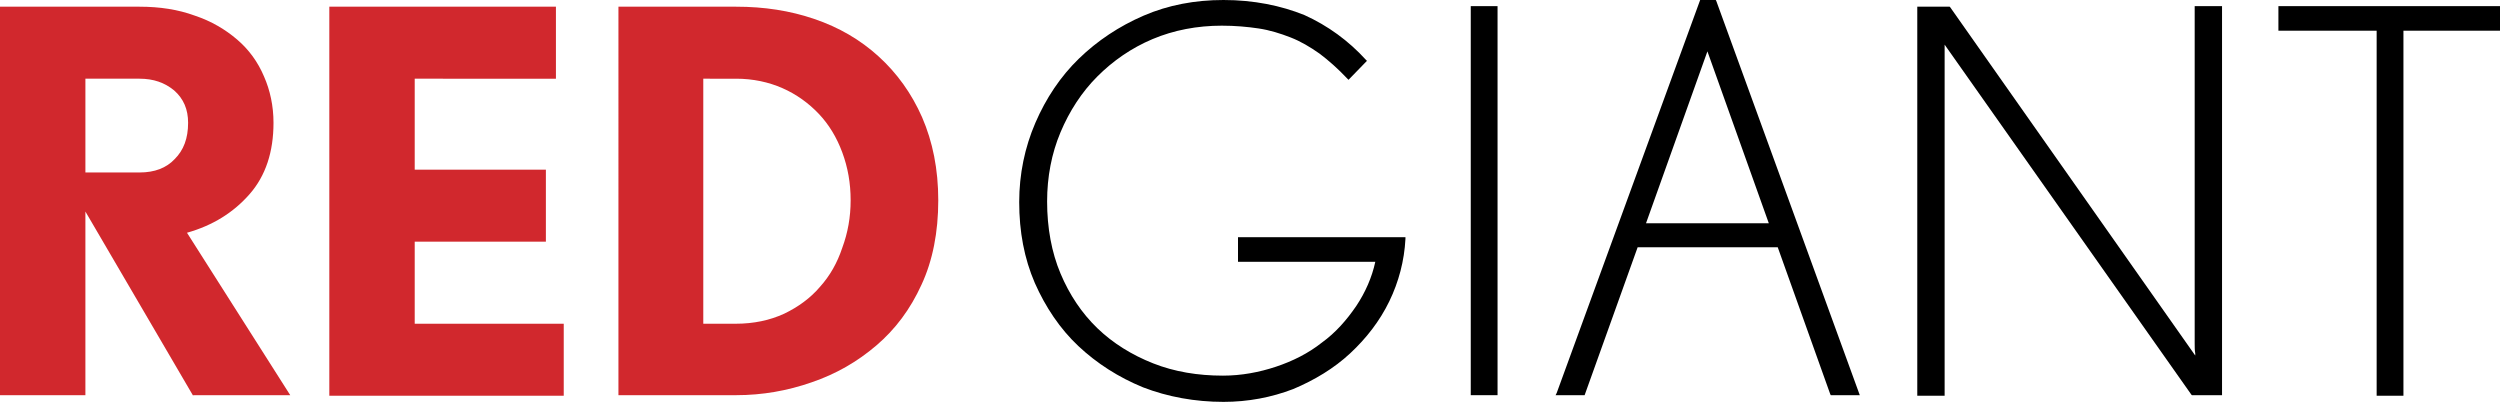 <?xml version="1.0" encoding="utf-8"?>
<!-- Generator: Adobe Illustrator 18.1.1, SVG Export Plug-In . SVG Version: 6.00 Build 0)  -->
<!DOCTYPE svg PUBLIC "-//W3C//DTD SVG 1.1 Tiny//EN" "http://www.w3.org/Graphics/SVG/1.1/DTD/svg11-tiny.dtd">
<svg version="1.1" baseProfile="tiny" id="Layer_1" xmlns="http://www.w3.org/2000/svg" xmlns:xlink="http://www.w3.org/1999/xlink"
	 x="0px" y="0px" viewBox="0 0 447.9 72" xml:space="preserve">
<g>
	<g>
		<g>
			<path fill="#D1282D" d="M34.6,70.9L15.3,37.9v32.9H0V1.2h25c3.6,0,6.9,0.5,9.9,1.6c3,1,5.5,2.5,7.6,4.3c2.1,1.8,3.7,4,4.8,6.6
				c1.1,2.5,1.7,5.3,1.7,8.3c0,5.2-1.4,9.5-4.3,12.8c-2.9,3.3-6.6,5.6-11.2,6.9l18.5,29.1H34.6z M33.7,22c0-2.4-0.8-4.3-2.5-5.8
				c-1.7-1.4-3.7-2.1-6.2-2.1h-9.7v16.8H25c2.7,0,4.8-0.8,6.3-2.4C32.9,26.9,33.7,24.8,33.7,22z"/>
		</g>
		<g>
			<path fill="#D1282D" d="M59,70.9V1.2h40.6v12.9H74.3v16.3h23.5v12.9H74.3V58H101v12.9H59z"/>
		</g>
		<g>
			<path fill="#D1282D" d="M168.1,35.9c0,5.7-1,10.8-3,15.1c-2,4.4-4.7,8-8.1,10.9c-3.4,2.9-7.2,5.1-11.6,6.6
				c-4.3,1.5-8.8,2.3-13.5,2.3h-21.1V1.2h21.1c5,0,9.6,0.7,14,2.2c4.4,1.5,8.2,3.7,11.5,6.7c3.3,3,5.9,6.6,7.8,10.9
				C167.1,25.4,168.1,30.3,168.1,35.9z M152.4,35.9c0-3.1-0.5-5.9-1.5-8.6c-1-2.7-2.4-5-4.2-6.9c-1.8-1.9-4-3.5-6.5-4.6
				c-2.5-1.1-5.3-1.7-8.3-1.7H126V58h5.8c3.2,0,6.1-0.6,8.7-1.8c2.5-1.2,4.7-2.8,6.4-4.8c1.8-2,3.1-4.3,4-7
				C151.9,41.7,152.4,38.9,152.4,35.9z"/>
		</g>
	</g>
	<g>
		<path d="M221.8,46.9h24.6c-0.6,2.8-1.8,5.5-3.4,7.9c-1.7,2.5-3.7,4.8-6.2,6.6c-2.4,1.9-5.2,3.3-8.2,4.3c-3,1-6.2,1.6-9.5,1.6
			c-4.5,0-8.7-0.7-12.5-2.2c-3.8-1.5-7.2-3.6-10-6.3c-2.8-2.7-5-6-6.6-9.8c-1.6-3.8-2.4-8.2-2.4-12.9c0-4.4,0.8-8.6,2.4-12.4
			c1.6-3.8,3.8-7.2,6.6-10c2.8-2.8,6.1-5.1,9.9-6.7c3.8-1.6,8-2.4,12.4-2.4c2.4,0,4.6,0.2,6.6,0.5c2,0.3,3.9,0.9,5.7,1.6
			c1.8,0.7,3.5,1.7,5.2,2.9c1.6,1.2,3.3,2.7,5,4.5l0.2,0.2l3.3-3.4l-0.2-0.2c-3.1-3.4-6.8-6.1-11-8C229.5,1,224.6,0,219.2,0
			c-5.1,0-9.9,0.9-14.3,2.8c-4.4,1.9-8.3,4.5-11.6,7.7c-3.3,3.2-5.9,7.1-7.8,11.5c-1.9,4.4-2.9,9.2-2.9,14.2
			c0,5.3,0.9,10.1,2.8,14.5c1.9,4.3,4.5,8.2,7.8,11.3c3.3,3.1,7.2,5.6,11.6,7.4c4.4,1.7,9.3,2.6,14.4,2.6c4.4,0,8.6-0.8,12.5-2.3
			c3.8-1.6,7.3-3.7,10.2-6.4c2.9-2.7,5.3-5.8,7-9.3c1.7-3.5,2.7-7.3,2.9-11.2l0-0.3h-30V46.9z"/>
		<rect x="263.5" y="1.1" width="4.8" height="69.7"/>
		<path d="M307.4,0h-2.8l-25.7,70.4l-0.2,0.4h5.2l9.5-26.5h25.1l9.4,26.3l0.1,0.2h5.2L307.5,0.2L307.4,0z M316.9,40h-22l11-30.8
			L316.9,40z"/>
		<path d="M393.2,61.6c0,0.6,0,1.2,0.1,1.7c0,0.1,0,0.2,0,0.4L349.4,1.3l-0.1-0.1h-5.8v69.7h4.9V12.1c0-0.7,0-1.3,0-2
			c0-0.6,0-1.1,0-1.7c0-0.1,0-0.2,0-0.4l44.2,62.7l0.1,0.1h5.4V1.1h-4.9V61.6z"/>
		<polygon points="408.2,1.1 408.2,5.5 425.8,5.5 425.8,70.9 430.6,70.9 430.6,5.5 447.9,5.5 447.9,1.1 		"/>
	</g>
</g>
</svg>
